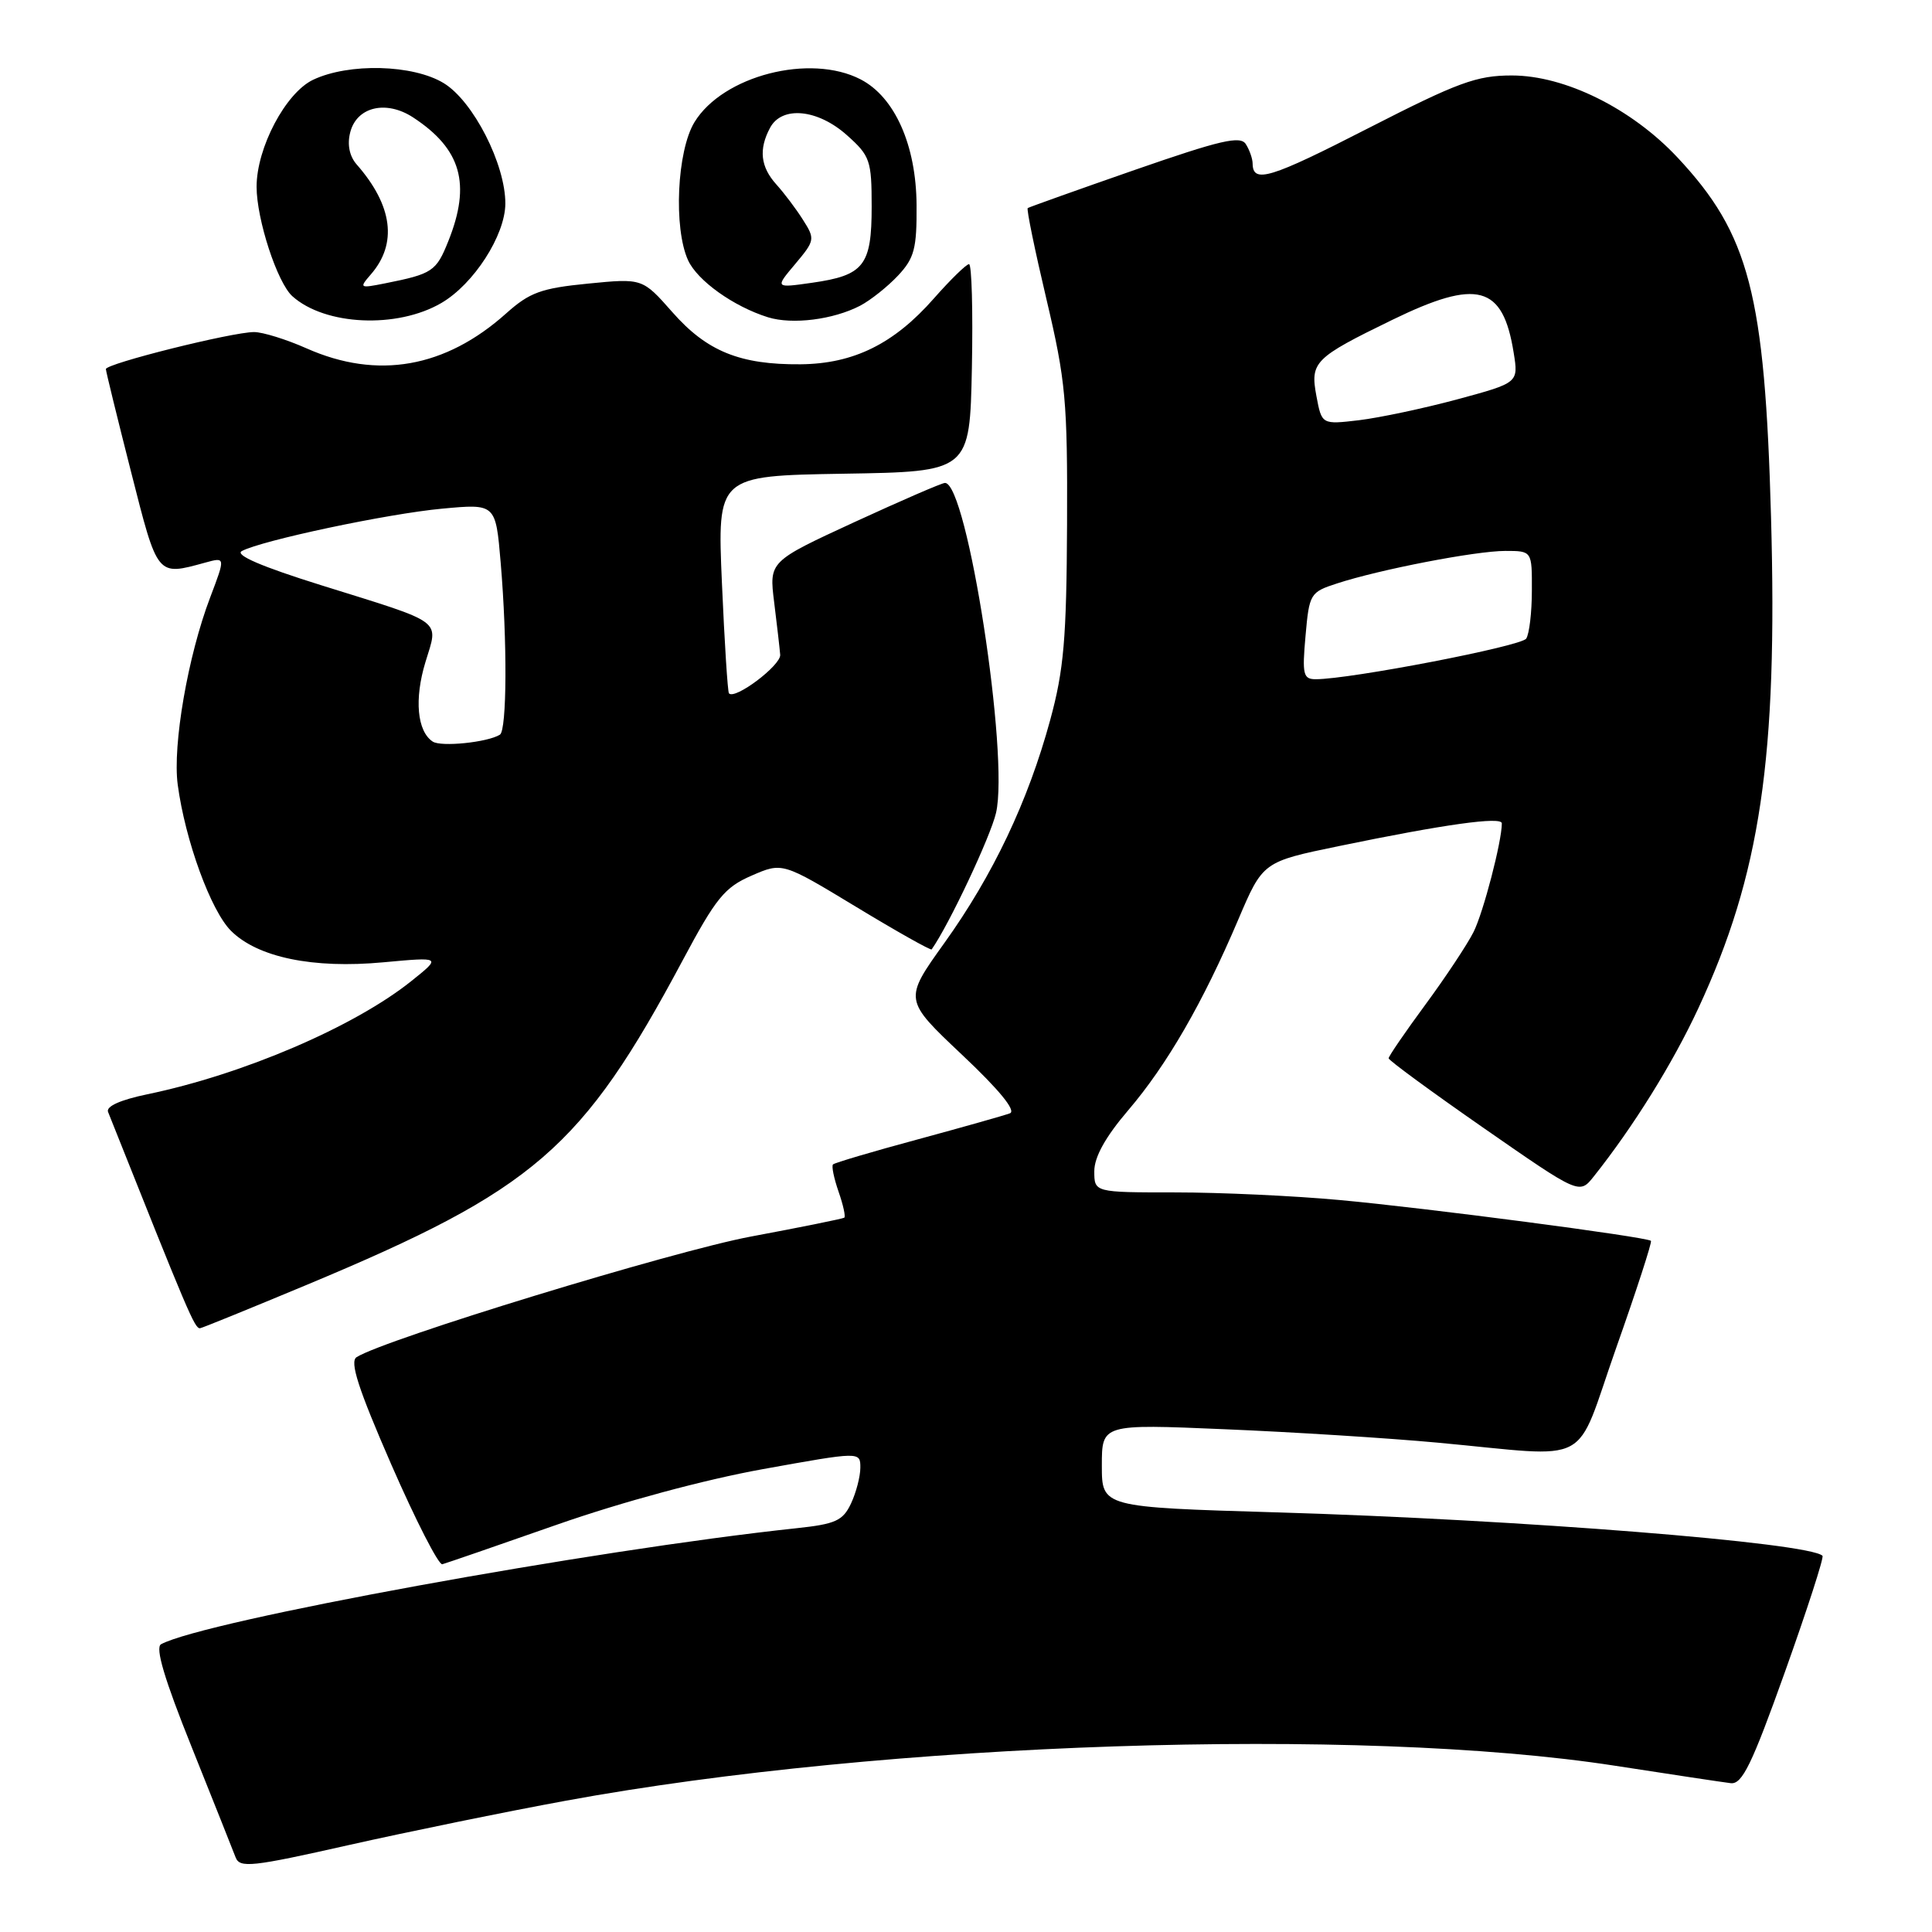 <?xml version="1.0" encoding="UTF-8" standalone="no"?>
<!DOCTYPE svg PUBLIC "-//W3C//DTD SVG 1.1//EN" "http://www.w3.org/Graphics/SVG/1.1/DTD/svg11.dtd" >
<svg xmlns="http://www.w3.org/2000/svg" xmlns:xlink="http://www.w3.org/1999/xlink" version="1.1" viewBox="0 0 256 256">
 <g >
 <path fill="currentColor"
d=" M 75.00 238.60 C 117.29 230.83 180.14 228.73 214.00 233.97 C 221.43 235.12 228.33 236.16 229.33 236.28 C 230.84 236.46 232.12 233.84 236.52 221.52 C 239.46 213.28 241.70 206.37 241.49 206.15 C 239.74 204.41 201.48 201.36 169.25 200.40 C 146.00 199.71 146.00 199.71 146.00 194.20 C 146.00 188.69 146.00 188.69 162.25 189.38 C 171.19 189.75 183.90 190.55 190.50 191.16 C 211.42 193.09 208.50 194.64 214.15 178.61 C 216.85 170.97 218.92 164.59 218.76 164.42 C 218.23 163.90 188.91 160.05 177.50 159.01 C 171.45 158.45 161.66 158.00 155.75 158.00 C 145.00 158.00 145.00 158.00 145.00 155.19 C 145.00 153.31 146.48 150.64 149.49 147.12 C 154.64 141.09 159.40 132.84 164.08 121.84 C 167.34 114.19 167.34 114.19 177.42 112.11 C 191.40 109.22 199.00 108.16 199.00 109.10 C 199.00 111.50 196.55 120.92 195.25 123.50 C 194.42 125.15 191.55 129.48 188.87 133.12 C 186.19 136.76 184.00 139.96 184.00 140.23 C 184.00 140.50 189.69 144.67 196.64 149.50 C 209.28 158.28 209.28 158.28 211.18 155.89 C 216.43 149.29 221.63 140.93 225.03 133.62 C 233.27 115.90 235.56 100.41 234.67 68.50 C 233.85 38.94 231.80 31.04 222.29 20.88 C 216.21 14.38 207.37 10.00 200.32 10.00 C 195.66 10.00 193.20 10.90 181.34 16.97 C 168.31 23.65 166.02 24.35 165.98 21.69 C 165.98 21.04 165.57 19.87 165.08 19.10 C 164.36 17.95 161.72 18.57 150.35 22.52 C 142.73 25.17 136.36 27.45 136.18 27.57 C 136.00 27.70 137.12 33.14 138.66 39.65 C 141.21 50.44 141.46 53.11 141.39 69.50 C 141.32 84.67 140.97 88.75 139.15 95.43 C 136.22 106.18 131.57 115.98 125.12 124.97 C 119.75 132.47 119.75 132.47 127.45 139.74 C 132.41 144.41 134.68 147.19 133.82 147.52 C 133.08 147.80 127.59 149.35 121.62 150.97 C 115.65 152.58 110.59 154.08 110.38 154.29 C 110.16 154.50 110.50 156.12 111.11 157.89 C 111.73 159.66 112.07 161.22 111.87 161.35 C 111.66 161.49 106.10 162.62 99.50 163.85 C 89.22 165.77 50.98 177.46 47.25 179.83 C 46.31 180.42 47.46 183.99 51.85 194.06 C 55.08 201.45 58.12 207.40 58.61 207.27 C 59.10 207.14 65.95 204.78 73.82 202.02 C 82.42 199.01 93.32 196.07 101.07 194.67 C 114.00 192.34 114.00 192.34 114.00 194.47 C 114.00 195.64 113.44 197.78 112.76 199.23 C 111.68 201.51 110.71 201.95 105.51 202.50 C 78.55 205.37 27.06 214.77 21.34 217.87 C 20.54 218.31 21.79 222.52 25.40 231.50 C 28.26 238.65 30.89 245.23 31.22 246.11 C 31.77 247.55 33.36 247.38 46.17 244.49 C 54.05 242.72 67.03 240.06 75.00 238.60 Z  M 40.69 170.23 C 70.86 157.63 77.13 152.21 90.48 127.21 C 94.87 118.99 96.01 117.58 99.58 116.03 C 103.67 114.25 103.67 114.25 113.45 120.17 C 118.83 123.43 123.33 125.96 123.45 125.80 C 125.76 122.52 131.25 110.86 131.98 107.71 C 133.74 100.07 128.17 64.03 125.22 63.99 C 124.82 63.98 119.42 66.33 113.20 69.19 C 101.91 74.40 101.91 74.40 102.58 79.80 C 102.95 82.77 103.31 85.90 103.38 86.76 C 103.49 88.16 97.36 92.78 96.59 91.87 C 96.42 91.67 96.00 85.10 95.66 77.27 C 95.04 63.05 95.04 63.05 111.77 62.77 C 128.50 62.50 128.50 62.50 128.78 48.75 C 128.93 41.19 128.76 35.00 128.40 35.00 C 128.05 35.00 125.95 37.04 123.75 39.54 C 118.45 45.57 113.12 48.20 106.08 48.27 C 98.06 48.34 93.65 46.55 89.09 41.36 C 85.13 36.87 85.13 36.87 77.91 37.58 C 71.71 38.19 70.18 38.75 67.09 41.51 C 59.01 48.75 50.02 50.33 40.62 46.16 C 37.94 44.97 34.81 44.00 33.67 44.00 C 30.76 44.00 13.99 48.19 14.03 48.91 C 14.04 49.23 15.54 55.35 17.36 62.50 C 20.92 76.51 20.75 76.31 27.19 74.55 C 29.88 73.81 29.88 73.81 27.85 79.16 C 24.90 86.90 22.85 98.74 23.55 103.98 C 24.54 111.36 27.93 120.66 30.60 123.33 C 34.13 126.86 41.47 128.38 50.80 127.51 C 58.50 126.80 58.50 126.80 54.50 130.00 C 46.94 136.05 32.24 142.36 19.51 145.00 C 15.95 145.74 14.02 146.60 14.32 147.34 C 25.01 174.19 25.78 176.00 26.50 176.00 C 26.71 176.00 33.09 173.40 40.69 170.23 Z  M 58.48 40.15 C 62.77 37.65 66.93 31.20 66.96 27.00 C 66.99 21.79 62.71 13.40 58.80 11.02 C 54.74 8.54 46.24 8.32 41.49 10.57 C 37.85 12.30 34.00 19.58 34.00 24.75 C 34.00 29.07 36.74 37.46 38.74 39.25 C 43.07 43.14 52.62 43.57 58.48 40.15 Z  M 113.97 40.51 C 115.36 39.78 117.62 37.98 119.00 36.51 C 121.16 34.20 121.49 32.93 121.45 27.17 C 121.40 19.23 118.56 12.86 114.04 10.52 C 107.34 7.05 95.78 10.03 92.02 16.19 C 89.70 20.00 89.23 30.21 91.17 34.48 C 92.41 37.19 97.19 40.61 101.76 42.04 C 104.99 43.04 110.40 42.36 113.97 40.51 Z  M 172.99 84.25 C 173.48 78.68 173.61 78.46 177.13 77.32 C 182.80 75.46 195.55 73.00 199.46 73.00 C 203.00 73.00 203.00 73.00 202.98 78.25 C 202.98 81.14 202.64 84.00 202.23 84.62 C 201.57 85.63 178.91 90.00 174.34 90.00 C 172.68 90.00 172.53 89.37 172.99 84.25 Z  M 174.43 52.47 C 173.59 47.97 174.14 47.42 184.47 42.39 C 195.79 36.88 199.14 37.79 200.57 46.74 C 201.21 50.72 201.21 50.72 193.12 52.91 C 188.67 54.11 182.80 55.35 180.08 55.68 C 175.14 56.26 175.14 56.26 174.43 52.47 Z  M 57.33 98.26 C 55.27 96.89 54.88 92.64 56.37 87.74 C 58.11 82.00 59.06 82.70 42.54 77.54 C 34.67 75.08 31.08 73.54 32.04 73.02 C 34.67 71.61 51.35 68.07 58.59 67.40 C 65.68 66.74 65.68 66.74 66.34 74.52 C 67.23 84.98 67.17 96.77 66.24 97.35 C 64.60 98.37 58.43 99.00 57.33 98.26 Z  M 49.13 36.37 C 52.69 32.29 52.04 27.24 47.26 21.79 C 46.31 20.71 45.99 19.16 46.40 17.56 C 47.25 14.15 51.16 13.22 54.74 15.56 C 61.12 19.74 62.44 24.37 59.41 31.94 C 57.80 35.97 57.31 36.29 51.00 37.55 C 47.64 38.22 47.57 38.17 49.13 36.37 Z  M 105.38 34.97 C 107.98 31.87 108.02 31.67 106.40 29.13 C 105.49 27.68 103.89 25.57 102.87 24.44 C 100.77 22.11 100.51 19.79 102.04 16.93 C 103.61 13.99 108.35 14.45 112.23 17.92 C 115.29 20.65 115.50 21.25 115.50 27.38 C 115.50 35.20 114.48 36.49 107.59 37.47 C 102.68 38.17 102.68 38.17 105.38 34.97 Z "/>
</g>
</svg>